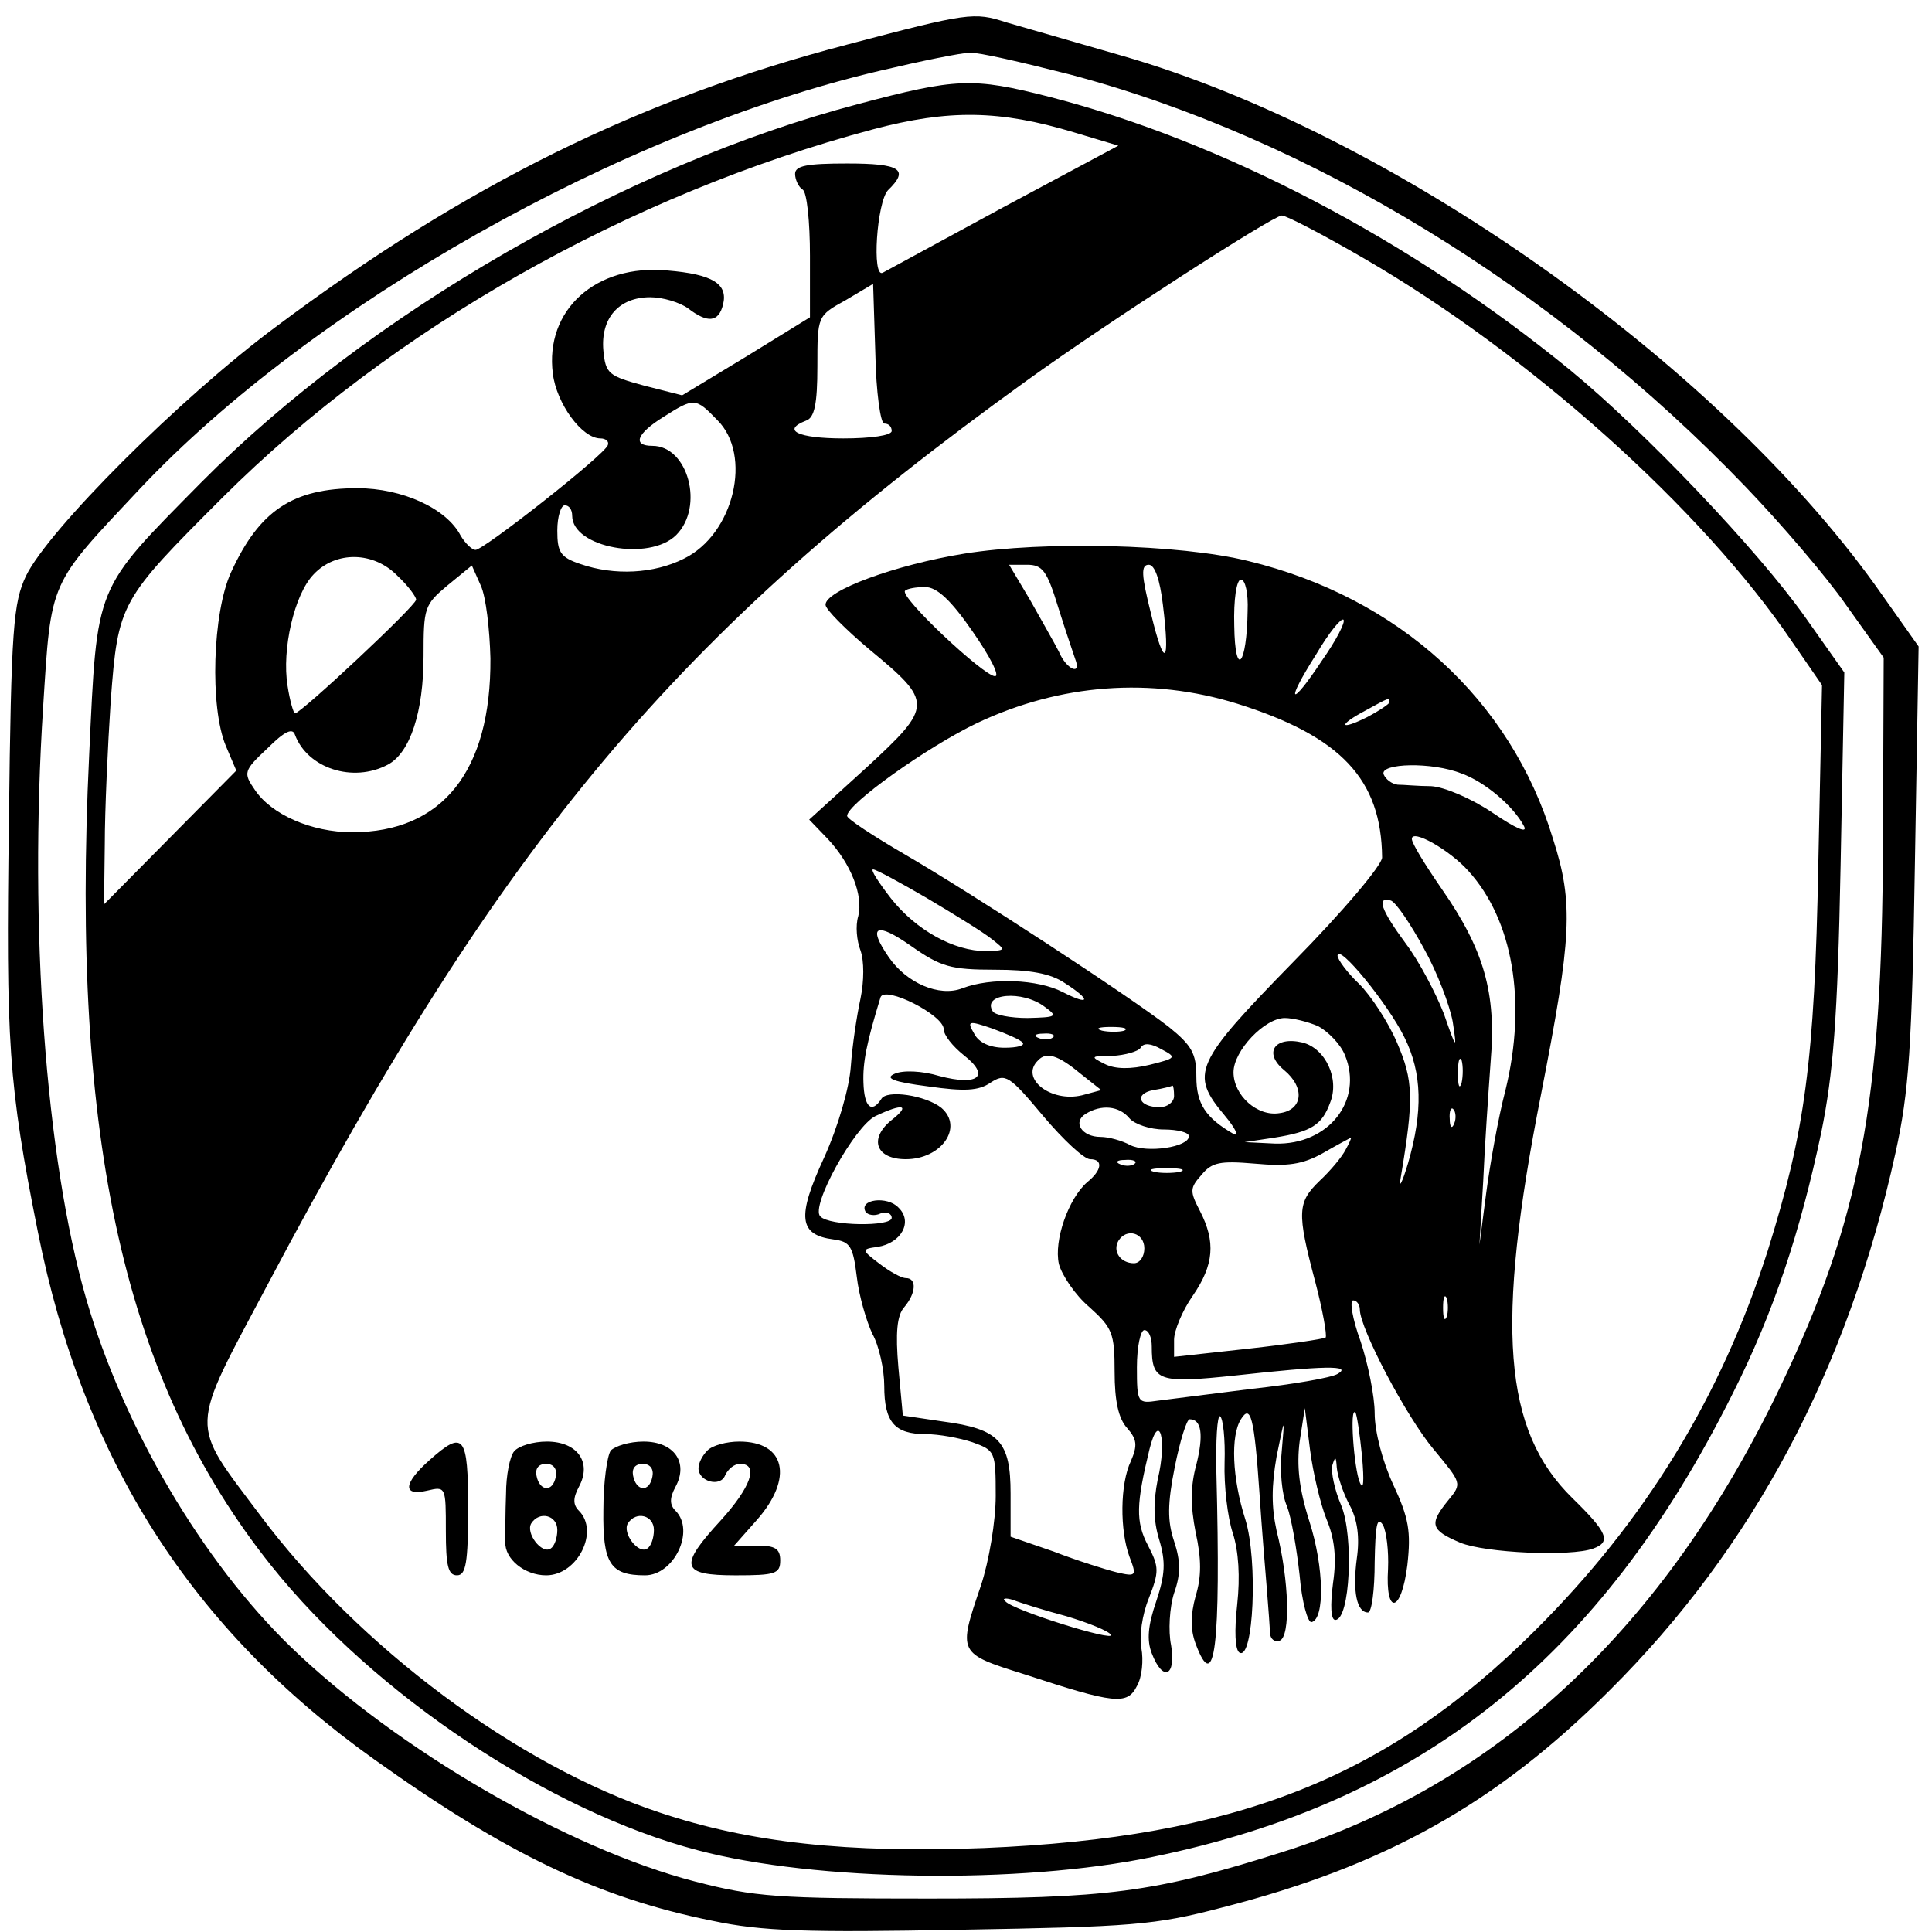 <?xml version="1.0" standalone="no"?>
<!DOCTYPE svg PUBLIC "-//W3C//DTD SVG 20010904//EN"
 "http://www.w3.org/TR/2001/REC-SVG-20010904/DTD/svg10.dtd">
<svg version="1.0" xmlns="http://www.w3.org/2000/svg"
 width="260pt" height="260pt" viewBox="0 0 260 260"
 preserveAspectRatio="xMidYMid meet">
<g transform="translate(0,260) scale(0.1,-0.1)"
fill="#000000" stroke="none">
<path d="M1140 2540 c-279 -73 -514 -189 -769 -380 -128 -95 -306 -273 -336
-335 -17 -36 -20 -69 -23 -330 -4 -298 -1 -353 39 -553 61 -306 206 -534 453
-710 178 -127 301 -186 455 -217 66 -14 126 -16 333 -12 231 4 262 6 353 30
219 56 369 140 521 292 193 192 321 432 385 724 18 82 22 140 26 388 l5 293
-58 82 c-217 302 -652 609 -1014 713 -69 20 -139 40 -156 45 -43 14 -51 13
-214 -30z m299 -40 c322 -85 653 -287 911 -556 47 -49 108 -120 135 -159 l50
-70 -1 -250 c-1 -351 -31 -507 -138 -731 -156 -326 -382 -536 -672 -627 -171
-54 -233 -62 -474 -62 -203 0 -234 2 -315 23 -170 44 -400 177 -543 315 -119
115 -226 296 -276 469 -55 190 -77 500 -58 796 11 173 7 163 130 294 234 248
647 481 997 563 55 13 109 24 120 24 11 1 71 -13 134 -29z"/>
<path d="M1155 2460 c-312 -82 -659 -282 -885 -510 -144 -146 -139 -134 -150
-366 -25 -520 48 -844 245 -1091 139 -174 375 -331 574 -383 158 -42 434 -46
612 -9 361 74 603 267 781 624 55 109 91 218 119 351 16 79 22 151 26 359 l5
260 -53 75 c-63 89 -215 249 -316 332 -214 175 -468 308 -702 368 -102 26
-124 25 -256 -10z m290 -38 l60 -18 -155 -83 c-85 -46 -158 -86 -162 -88 -15
-8 -8 95 7 111 29 28 17 36 -55 36 -54 0 -70 -3 -70 -14 0 -8 5 -18 10 -21 6
-3 10 -44 10 -89 l0 -83 -86 -53 -86 -52 -51 13 c-48 13 -52 16 -55 47 -4 44
21 72 63 72 17 0 40 -7 51 -15 26 -20 41 -19 47 5 7 28 -14 41 -75 46 -96 9
-165 -53 -154 -139 5 -40 39 -87 64 -87 7 0 12 -4 10 -9 -4 -13 -167 -141
-178 -141 -5 0 -14 9 -20 19 -19 37 -79 64 -139 64 -87 0 -132 -30 -170 -113
-25 -54 -29 -182 -7 -234 l14 -33 -89 -90 -89 -90 1 81 c0 45 4 132 8 193 10
132 12 135 151 274 227 226 545 407 875 495 102 27 170 26 270 -4z m391 -170
c221 -128 455 -337 576 -516 l40 -58 -5 -242 c-5 -265 -18 -359 -68 -519 -63
-197 -165 -364 -314 -512 -199 -198 -402 -278 -741 -292 -183 -7 -315 7 -437
48 -190 63 -404 222 -537 400 -96 128 -96 110 10 310 319 602 549 876 1022
1217 108 78 330 221 343 222 6 0 56 -26 111 -58z m-646 -222 c6 0 10 -4 10
-10 0 -6 -28 -10 -65 -10 -61 0 -84 11 -50 24 11 4 15 22 15 73 0 68 0 68 38
89 l37 22 3 -94 c1 -52 7 -94 12 -94z m-225 5 c48 -47 23 -154 -45 -187 -40
-20 -93 -23 -139 -7 -27 9 -31 16 -31 45 0 19 5 34 10 34 6 0 10 -6 10 -14 0
-43 104 -62 140 -26 38 38 16 120 -32 120 -27 0 -22 16 15 39 41 26 43 26 72
-4z m-430 -210 c14 -13 25 -28 25 -32 0 -8 -155 -153 -163 -153 -2 0 -7 17
-10 37 -8 49 9 123 35 150 30 32 81 31 113 -2z m125 -111 c1 -152 -65 -234
-186 -234 -55 0 -109 24 -131 57 -16 23 -15 26 17 56 23 23 34 28 37 18 17
-45 78 -65 125 -40 30 16 48 71 48 146 0 65 1 69 32 95 l33 27 12 -27 c7 -15
12 -59 13 -98z"/>
<path d="M1298 1855 c-93 -15 -188 -50 -187 -69 0 -6 27 -33 59 -60 86 -71 86
-76 -4 -159 l-77 -70 25 -26 c31 -33 48 -76 41 -104 -4 -13 -2 -33 3 -46 5
-14 5 -41 0 -65 -5 -23 -11 -63 -13 -91 -2 -29 -17 -81 -36 -123 -37 -80 -34
-104 13 -110 22 -3 26 -9 31 -50 3 -26 13 -60 21 -77 9 -16 16 -48 16 -70 0
-49 14 -65 56 -65 17 0 45 -5 63 -11 30 -11 31 -12 31 -72 0 -34 -9 -88 -20
-121 -31 -91 -31 -91 58 -119 122 -40 139 -42 152 -16 7 12 9 35 6 51 -3 16 1
45 10 67 14 36 14 42 -1 71 -17 32 -16 56 2 130 13 52 24 13 11 -41 -6 -31 -6
-55 2 -81 9 -30 8 -47 -4 -83 -11 -32 -13 -52 -6 -70 15 -39 33 -31 26 11 -4
19 -2 51 4 70 9 25 9 43 0 70 -9 27 -9 50 1 100 7 35 16 64 20 64 16 0 19 -21
9 -61 -8 -29 -8 -55 -1 -91 8 -36 8 -60 0 -86 -7 -26 -7 -45 0 -64 26 -70 34
-5 28 229 -1 44 1 79 5 77 4 -3 7 -31 6 -62 -1 -31 4 -74 11 -95 8 -25 10 -59
6 -96 -4 -36 -3 -61 3 -65 19 -11 25 124 8 179 -18 56 -20 113 -6 135 13 21
18 3 25 -100 3 -47 8 -105 10 -130 2 -25 4 -51 4 -58 1 -8 6 -12 13 -10 15 5
13 81 -4 148 -7 32 -7 60 0 100 11 54 11 54 7 8 -3 -26 0 -60 7 -75 6 -16 13
-57 17 -93 3 -36 11 -64 16 -63 18 4 17 74 -3 136 -14 44 -17 75 -13 107 l7
45 7 -56 c4 -31 14 -73 22 -93 11 -26 14 -52 9 -86 -4 -31 -3 -50 3 -50 20 0
25 113 8 154 -9 21 -14 45 -12 54 4 13 5 12 6 -3 1 -11 8 -33 17 -50 11 -20
14 -44 10 -72 -6 -45 0 -73 15 -73 5 0 9 30 9 68 1 49 3 62 11 50 5 -9 8 -36
7 -59 -4 -64 18 -60 26 5 5 45 2 63 -19 108 -14 30 -25 71 -25 96 0 23 -9 67
-19 97 -11 30 -15 55 -10 55 5 0 9 -6 9 -12 0 -26 63 -145 99 -188 38 -46 39
-46 20 -69 -26 -32 -24 -40 16 -57 34 -14 149 -19 179 -8 25 9 19 22 -28 68
-93 91 -104 230 -42 544 41 210 44 256 16 343 -57 188 -208 325 -410 374 -93
23 -276 27 -382 10z m126 -72 c10 -32 21 -64 23 -70 9 -23 -12 -14 -22 10 -6
12 -24 43 -39 70 l-28 47 24 0 c21 0 27 -8 42 -57z m141 3 c10 -81 2 -87 -16
-12 -13 52 -14 66 -3 66 8 0 15 -20 19 -54z m114 -8 c-1 -74 -17 -92 -18 -20
-1 35 3 62 9 62 6 0 10 -19 9 -42z m-370 -28 c23 -33 37 -60 30 -60 -15 0
-129 107 -121 115 3 3 15 5 27 5 16 0 35 -18 64 -60z m470 -39 c-43 -65 -50
-58 -8 8 17 29 34 50 37 47 3 -3 -10 -28 -29 -55z m-114 -58 c140 -44 194
-102 195 -207 0 -10 -52 -72 -120 -141 -133 -136 -139 -150 -92 -206 15 -18
20 -29 12 -25 -38 22 -50 41 -50 77 0 31 -6 42 -37 67 -54 42 -264 179 -355
232 -43 25 -78 48 -78 52 0 16 108 93 175 125 112 53 234 62 350 26z m205 2
c0 -2 -13 -11 -30 -20 -38 -19 -40 -11 -2 9 31 17 32 18 32 11z m97 -96 c31
-11 70 -44 84 -71 5 -10 -11 -3 -42 18 -28 19 -65 35 -83 36 -17 0 -37 2 -45
2 -8 1 -16 7 -19 14 -5 15 65 17 105 1z m9 -131 c60 -66 79 -176 50 -295 -10
-38 -21 -101 -26 -139 l-9 -69 5 85 c2 47 7 119 10 161 8 93 -9 151 -66 233
-22 32 -40 61 -40 67 0 14 51 -15 76 -43z m-728 -37 c37 -22 76 -46 87 -55 19
-15 19 -15 -8 -16 -43 0 -94 28 -128 71 -17 22 -28 39 -24 39 4 0 37 -18 73
-39z m668 -67 c18 -32 35 -77 39 -99 6 -39 5 -38 -12 11 -11 28 -33 70 -51 94
-34 46 -40 64 -20 58 7 -3 26 -31 44 -64z m-577 -29 c47 0 75 -5 94 -18 36
-23 34 -31 -3 -12 -33 17 -96 20 -135 5 -31 -12 -75 7 -99 42 -29 42 -17 48
30 15 40 -28 53 -32 113 -32z m551 -91 c24 -48 25 -100 5 -169 -8 -27 -13 -36
-10 -20 18 107 17 131 -5 182 -12 28 -35 63 -51 79 -16 15 -29 33 -29 38 1 17
68 -65 90 -110z m-620 11 c0 -8 12 -23 27 -35 36 -28 20 -42 -33 -28 -23 7
-49 8 -60 3 -14 -6 -2 -11 45 -17 49 -7 68 -6 84 5 20 13 25 10 71 -45 27 -32
55 -58 63 -58 18 0 16 -15 -4 -31 -25 -22 -45 -78 -38 -110 4 -15 22 -42 41
-58 31 -28 34 -35 34 -87 0 -39 5 -63 17 -76 13 -15 14 -23 5 -44 -15 -31 -15
-94 -2 -129 10 -26 9 -27 -17 -21 -16 4 -54 16 -85 28 l-58 20 0 58 c0 70 -15
87 -91 97 l-54 8 -6 65 c-4 46 -2 70 8 81 16 19 17 39 2 39 -6 0 -22 9 -35 19
-25 19 -25 20 -3 23 32 5 48 34 28 53 -15 16 -54 11 -44 -6 3 -4 12 -6 20 -2
8 3 15 0 15 -6 0 -12 -84 -11 -96 2 -14 13 46 121 74 135 38 18 48 15 21 -6
-30 -25 -20 -52 20 -52 48 0 78 43 48 69 -21 17 -74 25 -81 12 -13 -20 -23
-11 -24 22 -1 27 4 53 23 115 6 16 85 -24 85 -43z m136 30 c18 -13 16 -14 -23
-15 -23 0 -44 4 -47 9 -15 24 40 29 70 6z m-30 -48 c4 -4 -7 -7 -24 -7 -20 0
-35 7 -41 19 -10 17 -8 18 24 7 19 -7 38 -15 41 -19z m398 22 c13 -7 30 -24
36 -39 25 -61 -22 -121 -94 -119 l-41 2 40 6 c50 8 64 17 75 47 13 32 -6 73
-37 81 -38 9 -53 -14 -25 -37 29 -24 25 -54 -6 -58 -30 -5 -62 24 -62 55 0 29
42 73 69 73 11 0 31 -5 45 -11z m-261 -6 c-7 -2 -21 -2 -30 0 -10 3 -4 5 12 5
17 0 24 -2 18 -5z m-96 -9 c-3 -3 -12 -4 -19 -1 -8 3 -5 6 6 6 11 1 17 -2 13
-5z m130 -37 c-25 -6 -46 -6 -60 1 -20 10 -20 11 10 11 17 1 35 6 38 11 4 7
14 6 28 -2 21 -11 20 -12 -16 -21z m-94 -11 l29 -23 -26 -7 c-42 -10 -84 23
-59 47 11 12 27 7 56 -17z m514 -13 c-3 -10 -5 -4 -5 12 0 17 2 24 5 18 2 -7
2 -21 0 -30z m-387 -18 c0 -8 -9 -15 -19 -15 -29 0 -35 18 -9 23 13 2 24 5 26
6 1 0 2 -6 2 -14z m-60 -30 c7 -8 28 -15 46 -15 19 0 34 -4 34 -9 0 -15 -57
-23 -79 -12 -11 6 -29 11 -40 11 -25 0 -38 20 -20 31 21 13 45 11 59 -6z m437
-7 c-3 -8 -6 -5 -6 6 -1 11 2 17 5 13 3 -3 4 -12 1 -19z m-146 -35 c-5 -10
-21 -29 -35 -42 -30 -29 -31 -42 -6 -136 10 -38 16 -72 14 -75 -3 -2 -50 -9
-104 -15 l-100 -11 0 23 c0 12 11 39 25 59 29 42 31 73 10 114 -14 27 -14 31
2 49 14 17 25 19 72 15 44 -4 64 -1 91 14 19 11 36 20 38 21 1 0 -2 -7 -7 -16z
m-284 -19 c-3 -3 -12 -4 -19 -1 -8 3 -5 6 6 6 11 1 17 -2 13 -5z m61 -11 c-10
-2 -26 -2 -35 0 -10 3 -2 5 17 5 19 0 27 -2 18 -5z m-48 -103 c0 -11 -6 -20
-14 -20 -18 0 -29 16 -21 30 11 18 35 11 35 -10z m407 -92 c-3 -7 -5 -2 -5 12
0 14 2 19 5 13 2 -7 2 -19 0 -25z m-397 -40 c0 -47 9 -50 113 -39 118 13 158
14 137 2 -8 -5 -60 -14 -115 -20 -55 -7 -112 -14 -127 -16 -27 -4 -28 -3 -28
45 0 28 5 50 10 50 6 0 10 -10 10 -22z m283 -148 c3 -34 2 -47 -3 -35 -8 19
-14 103 -6 94 2 -2 6 -29 9 -59z m-398 -215 c30 -9 57 -20 60 -25 6 -10 -132
33 -142 45 -5 4 0 5 10 2 10 -4 42 -14 72 -22z"/>
<path d="M578 635 c-35 -31 -37 -49 -3 -41 25 6 25 5 25 -54 0 -47 3 -60 15
-60 12 0 15 17 15 90 0 99 -6 106 -52 65z"/>
<path d="M692 647 c-6 -7 -11 -33 -11 -57 -1 -25 -1 -54 -1 -65 -1 -23 26 -45
55 -45 42 0 72 59 44 87 -8 8 -8 17 0 32 18 33 -2 61 -43 61 -19 0 -38 -6 -44
-13z m56 -34 c-4 -22 -22 -20 -26 1 -2 10 3 16 13 16 10 0 15 -7 13 -17z m2
-72 c0 -11 -4 -22 -9 -25 -12 -8 -34 21 -26 34 11 17 35 11 35 -9z"/>
<path d="M822 648 c-5 -7 -10 -43 -10 -80 -1 -72 9 -88 56 -88 39 0 68 60 41
87 -8 8 -8 17 0 32 18 33 -2 61 -43 61 -19 0 -38 -6 -44 -12z m56 -35 c-4 -22
-22 -20 -26 1 -2 10 3 16 13 16 10 0 15 -7 13 -17z m2 -72 c0 -11 -4 -22 -9
-25 -12 -8 -34 21 -26 34 11 17 35 11 35 -9z"/>
<path d="M952 648 c-7 -7 -12 -17 -12 -24 0 -18 30 -26 36 -9 4 8 12 15 20 15
26 0 14 -32 -26 -76 -57 -62 -54 -74 20 -74 53 0 60 2 60 20 0 16 -7 20 -31
20 l-31 0 31 35 c49 56 38 105 -24 105 -17 0 -36 -5 -43 -12z"/>
</g>
</svg>
